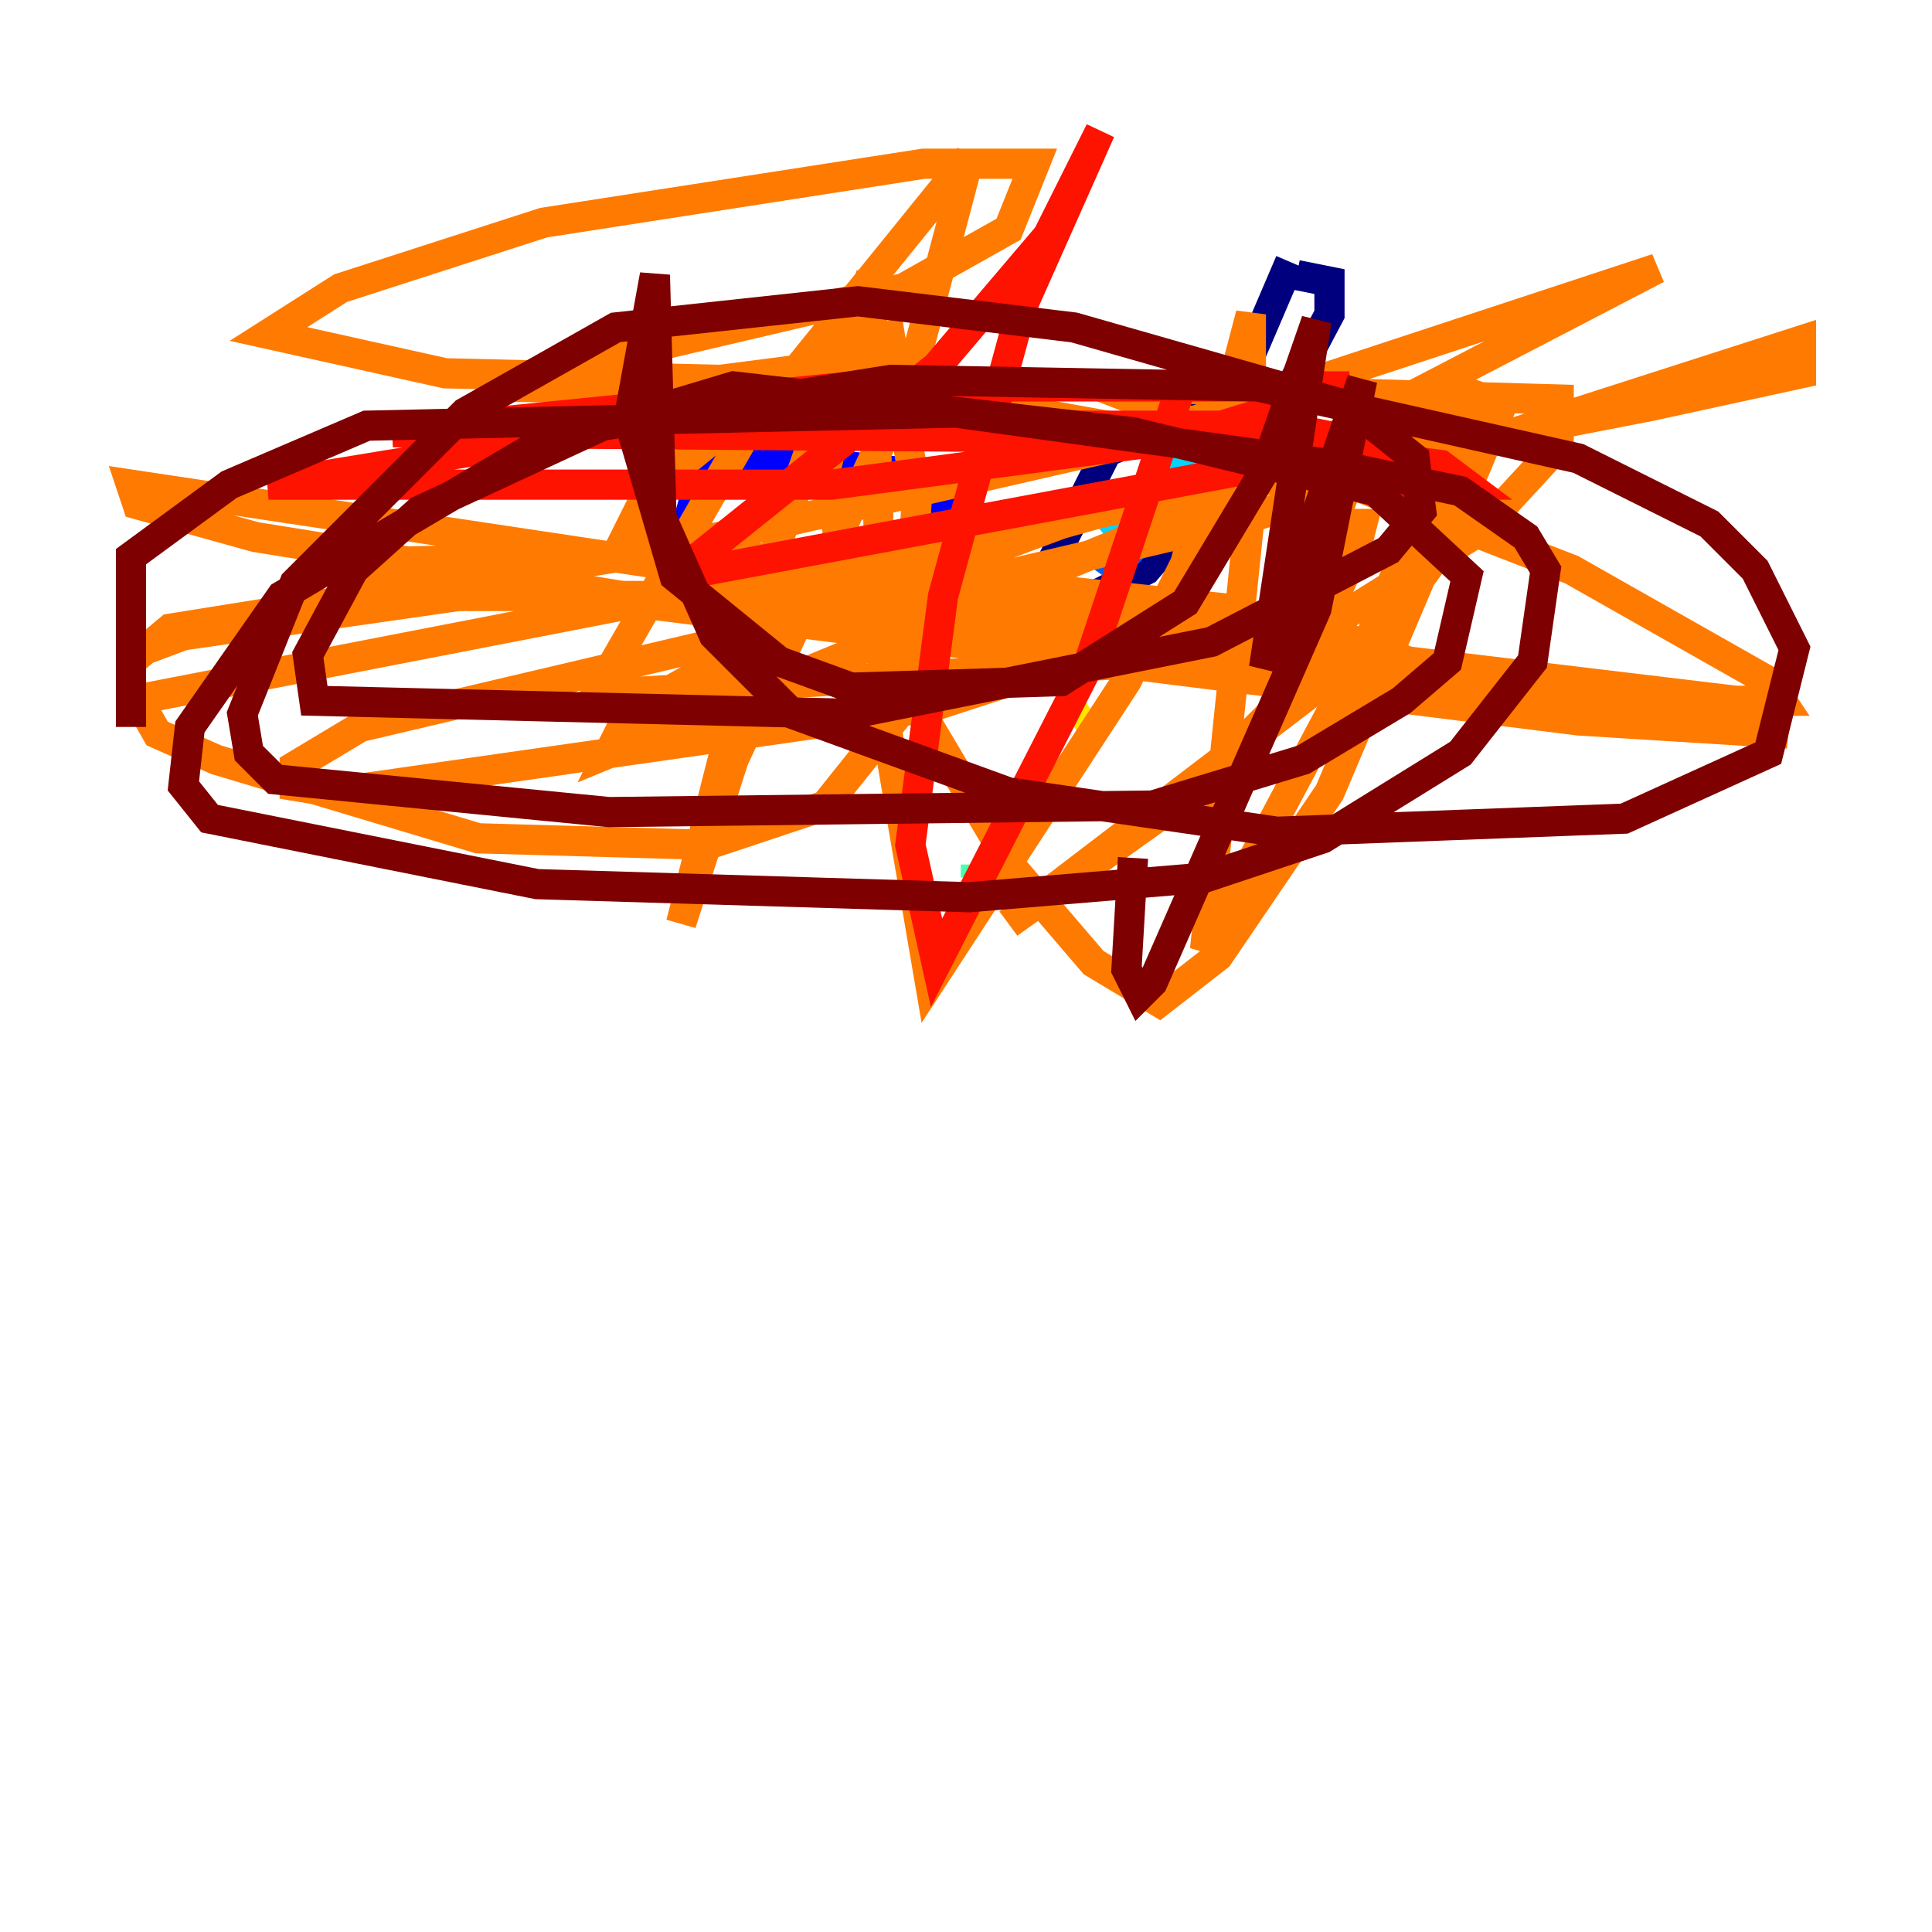 <?xml version="1.0" encoding="utf-8" ?>
<svg baseProfile="tiny" height="128" version="1.2" viewBox="0,0,128,128" width="128" xmlns="http://www.w3.org/2000/svg" xmlns:ev="http://www.w3.org/2001/xml-events" xmlns:xlink="http://www.w3.org/1999/xlink"><defs /><polyline fill="none" points="85.478,17.356 81.573,26.468 73.329,29.939 68.556,39.485 72.461,39.485 75.932,37.749 84.176,28.203 88.081,20.827 88.081,18.658 85.912,18.224" stroke="#00007f" stroke-width="2" /><polyline fill="none" points="62.915,32.976 59.444,31.241 46.861,29.939 45.559,34.712 50.332,38.183 56.407,39.051 59.01,37.749 62.481,33.41 58.576,31.241" stroke="#0000fe" stroke-width="2" /><polyline fill="none" points="79.837,29.071 77.234,33.844 73.329,38.183 75.498,34.278" stroke="#0060ff" stroke-width="2" /><polyline fill="none" points="79.837,27.77 77.668,32.108 73.329,35.58 77.668,31.675" stroke="#00d4ff" stroke-width="2" /><polyline fill="none" points="64.651,57.275 64.651,58.142" stroke="#4cffaa" stroke-width="2" /><polyline fill="none" points="64.651,59.444 67.688,55.105" stroke="#aaff4c" stroke-width="2" /><polyline fill="none" points="71.159,48.163 72.461,47.295" stroke="#ffe500" stroke-width="2" /><polyline fill="none" points="89.383,34.712 90.251,34.712 89.817,36.447 85.478,45.993 78.969,52.502 66.82,61.18 90.685,42.956 95.458,36.447 98.929,28.203 95.024,27.77 70.291,34.712 51.634,41.654 41.654,47.295 40.352,49.898 77.234,34.712 109.776,17.79 74.197,29.505 43.824,36.447 11.281,41.654 8.678,43.824 8.678,46.427 109.342,26.902 119.322,24.732 119.322,22.563 82.875,34.278 23.864,48.163 19.525,50.766 19.525,52.068 22.129,52.502 61.614,46.861 81.573,40.352 41.22,36.014 42.956,32.542 47.729,28.637 54.237,25.166 61.18,23.43 47.729,25.166 29.505,24.732 17.79,22.129 22.563,19.091 36.014,14.752 61.18,10.848 68.556,10.848 66.82,15.186 59.878,19.091 32.108,25.6 61.18,26.034 85.478,30.373 88.949,32.976 86.346,39.919 87.647,41.654 93.288,43.824 114.983,46.427 118.02,46.427 117.153,45.125 104.136,37.749 72.895,25.6 103.268,26.468 103.268,29.505 98.061,35.146 87.647,41.654 77.234,43.824 39.485,45.993 49.464,28.637 64.217,10.414 60.312,25.166 48.597,50.332 45.125,61.18 51.634,35.58 57.709,18.224 58.576,47.295 61.614,65.085 74.63,45.125 78.536,37.315 82.875,20.827 82.875,33.41 79.837,62.915 90.685,42.522 97.627,25.166 94.156,38.183 88.081,52.502 80.705,63.349 76.8,66.386 72.461,63.783 67.254,57.709 56.407,39.485 54.671,31.241 55.973,26.034 59.01,22.563 60.746,32.976 59.878,46.861 54.671,53.37 46.861,55.973 31.675,55.539 14.319,50.332 10.414,48.597 8.678,45.559 8.678,43.39 12.149,42.088 30.373,39.485 65.085,39.485 92.854,42.956 74.197,43.39 41.22,39.485 16.922,35.58 9.112,33.41 8.678,32.108 118.454,48.597 104.57,47.729 21.261,37.315 42.088,36.881" stroke="#ff7a00" stroke-width="2" /><polyline fill="none" points="92.854,32.108 97.193,32.108 95.458,30.807 82.007,29.071 26.034,28.637 56.407,25.6 89.383,25.6 78.102,29.071 55.105,32.108 17.79,32.108 41.654,28.203 84.61,28.203 91.119,29.505 44.691,38.183 62.047,24.298 69.424,15.62 72.895,8.678 67.688,20.393 62.481,39.485 60.312,55.973 62.047,63.783 72.027,44.258 78.969,23.43" stroke="#fe1200" stroke-width="2" /><polyline fill="none" points="75.064,56.841 74.63,64.217 75.498,65.953 76.366,65.085 87.214,40.352 90.251,25.166 83.742,44.258 87.214,21.261 83.742,31.241 78.536,39.919 70.291,45.125 56.407,45.559 51.634,43.824 44.691,38.183 41.654,27.77 43.39,18.224 43.824,34.278 47.295,42.088 52.502,47.295 66.82,52.502 84.61,55.105 107.607,54.237 117.153,49.898 118.888,42.956 116.285,37.749 113.248,34.712 104.57,30.373 83.308,25.6 59.01,25.166 39.919,28.203 27.77,33.844 23.43,37.749 20.393,43.39 20.827,46.427 56.407,47.295 80.271,42.522 91.986,36.447 94.156,33.844 93.722,30.373 89.383,26.902 71.159,21.695 56.841,19.959 40.786,21.695 30.807,27.336 19.525,38.617 16.054,47.295 16.488,49.898 18.224,51.634 40.352,53.803 76.366,53.37 86.346,50.332 92.854,46.427 95.891,43.824 97.193,38.183 91.119,32.542 75.064,28.637 48.597,25.6 35.58,29.505 18.658,39.485 12.583,48.163 12.149,52.068 13.885,54.237 35.58,58.576 64.217,59.444 79.837,58.142 87.647,55.539 96.759,49.898 101.532,43.824 102.4,37.749 101.098,35.58 96.759,32.542 88.515,30.807 63.349,27.336 24.298,28.203 15.186,32.108 8.678,36.881 8.678,48.163" stroke="#7f0000" stroke-width="2" /></svg>